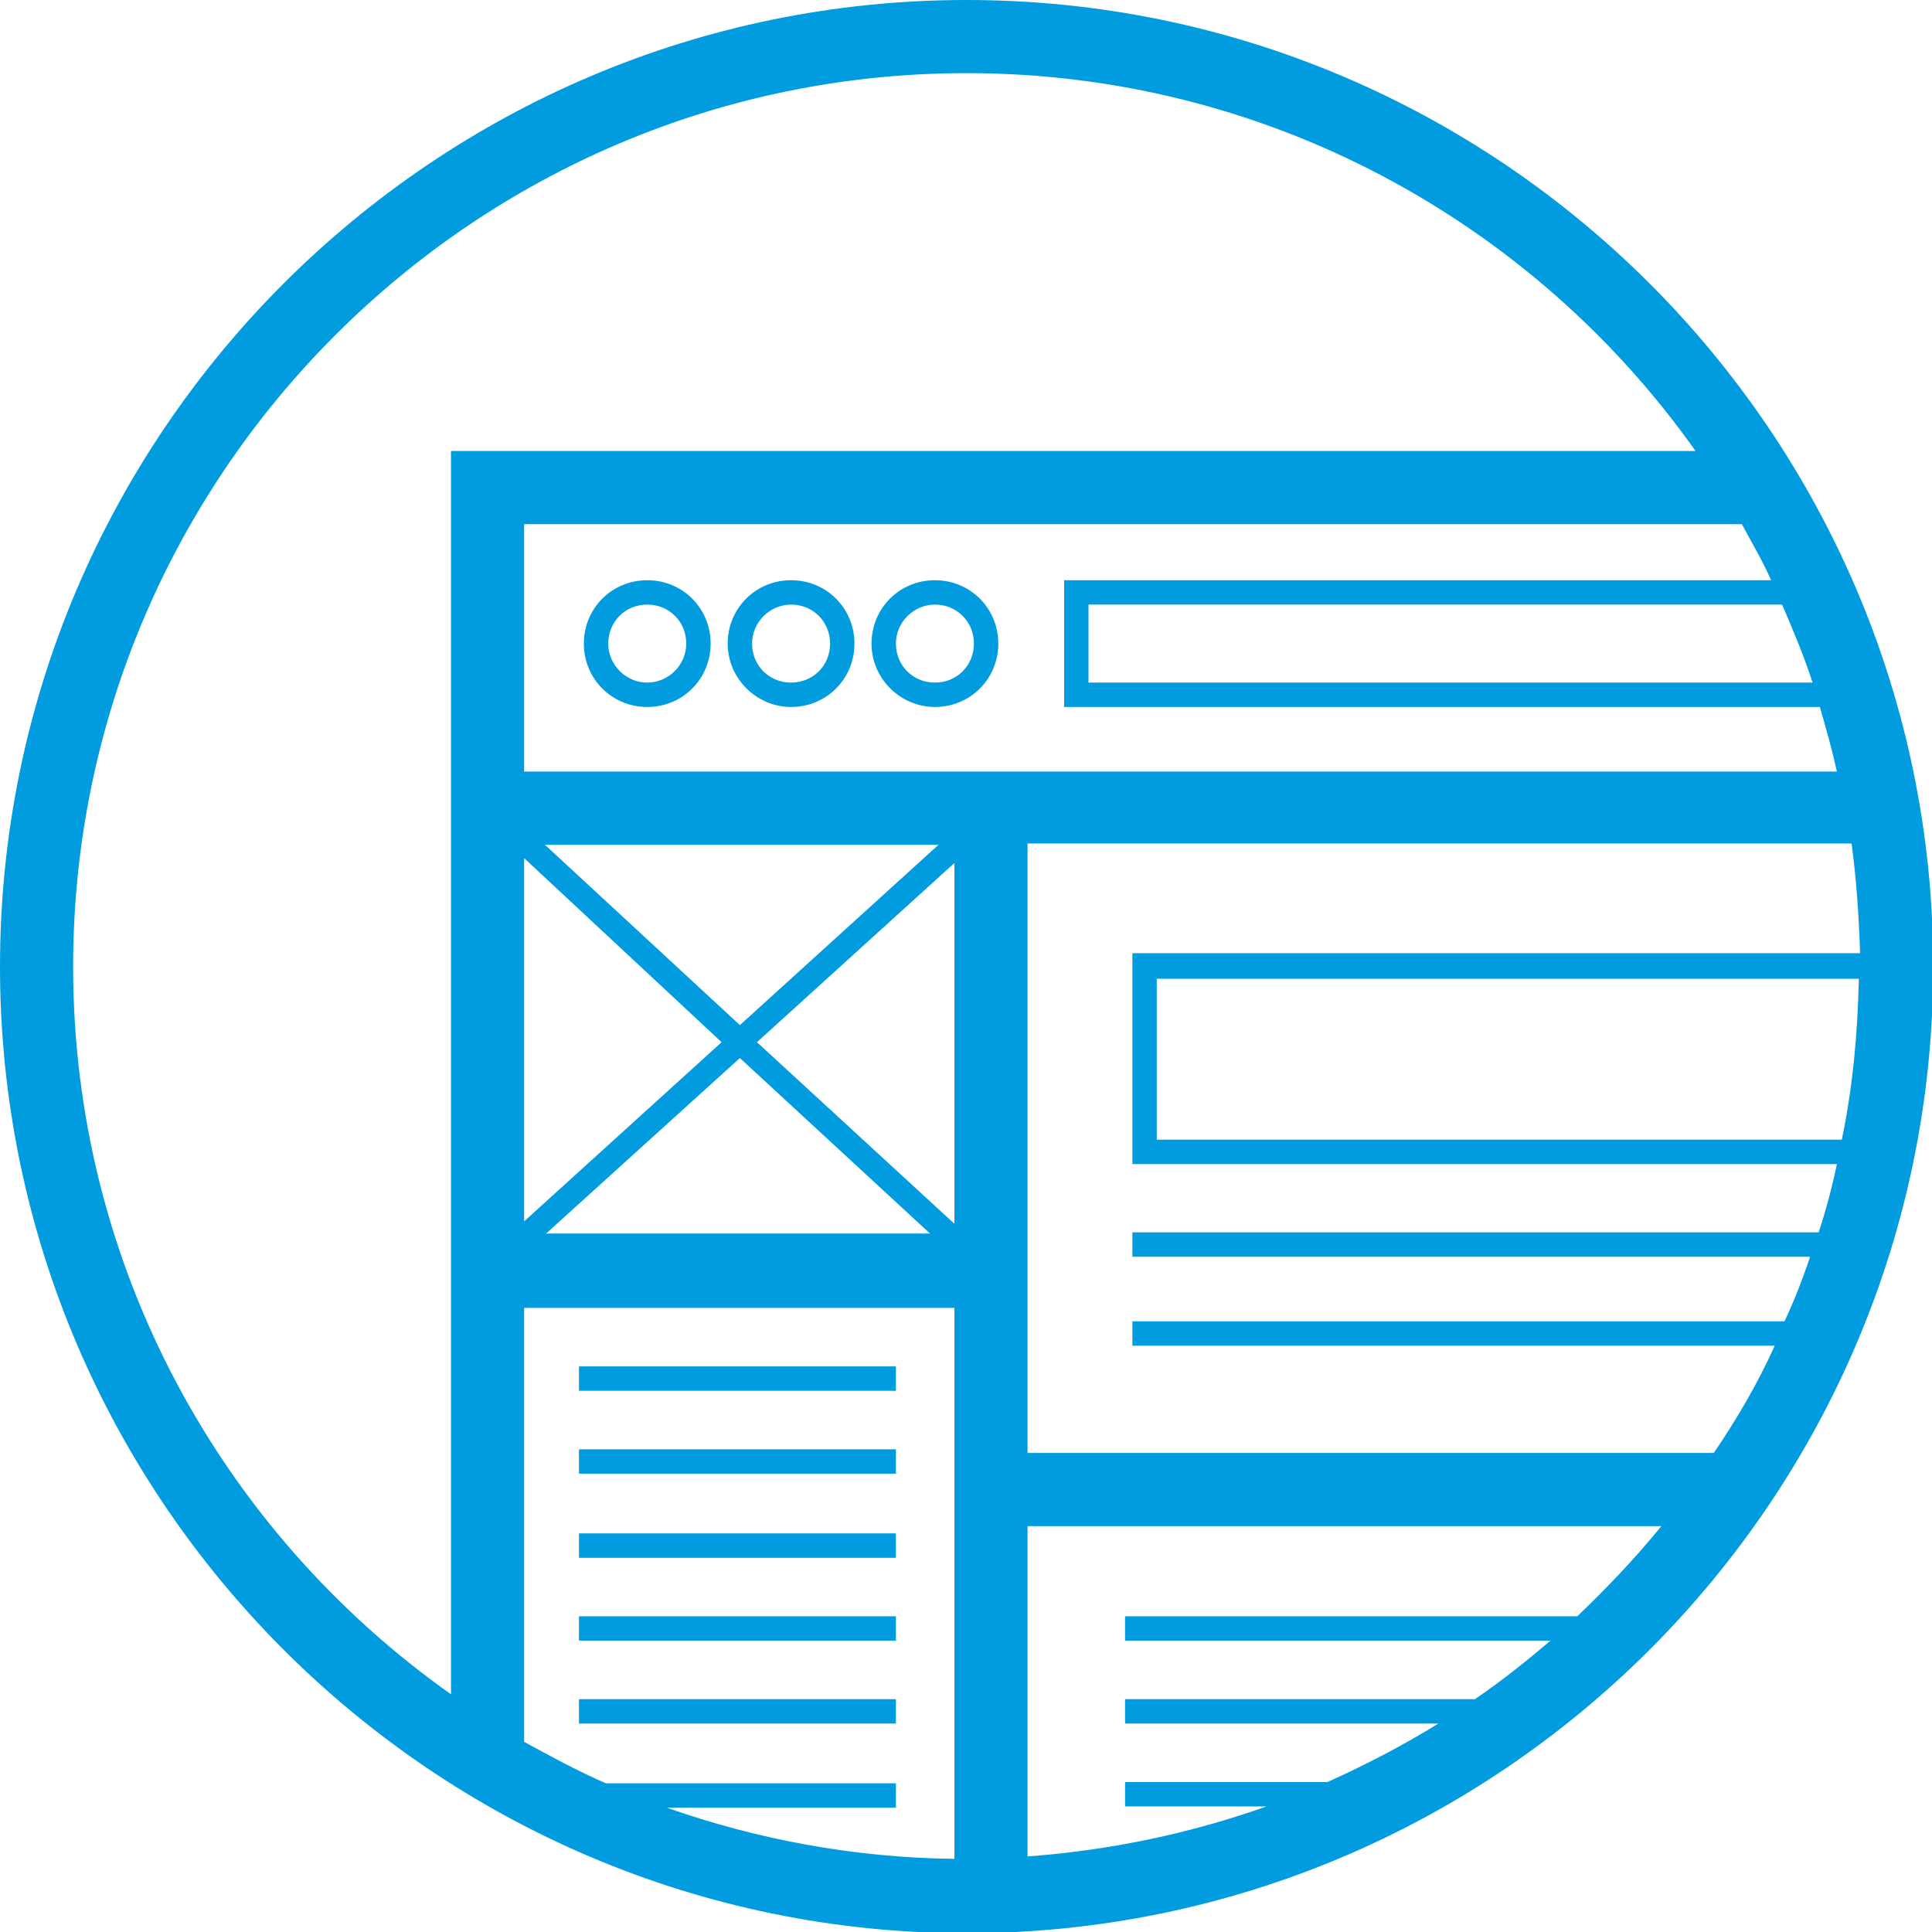 <?xml version="1.0" encoding="UTF-8" standalone="no"?>
<svg
   xmlns:dc="http://purl.org/dc/elements/1.1/"
   xmlns:cc="http://creativecommons.org/ns#"
   xmlns:rdf="http://www.w3.org/1999/02/22-rdf-syntax-ns#"
   xmlns:svg="http://www.w3.org/2000/svg"
   xmlns="http://www.w3.org/2000/svg"
   xmlns:sodipodi="http://sodipodi.sourceforge.net/DTD/sodipodi-0.dtd"
   xmlns:inkscape="http://www.inkscape.org/namespaces/inkscape"
   width="158.5"
   height="158.5"
   viewBox="0 0 158.5 158.5"
   id="svg2"
   version="1.1"
   inkscape:version="0.91 r13725"
   sodipodi:docname="ux.svg">
  <defs
     id="defs18" />
  <sodipodi:namedview
     pagecolor="#ffffff"
     bordercolor="#666666"
     borderopacity="1"
     objecttolerance="10"
     gridtolerance="10"
     guidetolerance="10"
     inkscape:pageopacity="0"
     inkscape:pageshadow="2"
     inkscape:window-width="1280"
     inkscape:window-height="741"
     id="namedview16"
     showgrid="false"
     inkscape:zoom="1.488959"
     inkscape:cx="-22.834745"
     inkscape:cy="79.250001"
     inkscape:window-x="0"
     inkscape:window-y="27"
     inkscape:window-maximized="1"
     inkscape:current-layer="svg2" />
  <path
     style="fill:#009cdf;fill-opacity:1"
     inkscape:connector-curvature="0"
     id="path14"
     d="m 53.1,58 c 2.9,0 5.2,-2.3 5.2,-5.2 0,-2.9 -2.3,-5.2 -5.2,-5.2 -2.9,0 -5.2,2.3 -5.2,5.2 0,2.9 2.3,5.2 5.2,5.2 z m 0,-8.4 c 1.8,0 3.2,1.4 3.2,3.2 0,1.8 -1.5,3.2 -3.2,3.2 -1.7,0 -3.2,-1.4 -3.2,-3.2 0,-1.8 1.4,-3.2 3.2,-3.2 z M 64.9,58 c 2.9,0 5.2,-2.3 5.2,-5.2 0,-2.9 -2.3,-5.2 -5.2,-5.2 -2.9,0 -5.2,2.3 -5.2,5.2 0,2.9 2.4,5.2 5.2,5.2 z m 0,-8.4 c 1.8,0 3.2,1.4 3.2,3.2 0,1.8 -1.4,3.2 -3.2,3.2 -1.8,0 -3.2,-1.4 -3.2,-3.2 0,-1.8 1.5,-3.2 3.2,-3.2 z M 76.7,58 c 2.9,0 5.2,-2.3 5.2,-5.2 0,-2.9 -2.3,-5.2 -5.2,-5.2 -2.9,0 -5.2,2.3 -5.2,5.2 0,2.9 2.4,5.2 5.2,5.2 z m 0,-8.4 c 1.8,0 3.2,1.4 3.2,3.2 0,1.8 -1.4,3.2 -3.2,3.2 -1.8,0 -3.2,-1.4 -3.2,-3.2 0,-1.8 1.5,-3.2 3.2,-3.2 z m -29.2,62.5 26,0 0,2 -26,0 z m 0,6.8 26,0 0,2 -26,0 z m 0,6.9 26,0 0,2 -26,0 z m 0,6.8 26,0 0,2 -26,0 z m 0,6.8 26,0 0,2 -26,0 z M 79.3,0 C 35.6,0 0,35.6 0,79.3 0,123 35.6,158.6 79.3,158.6 123,158.6 158.6,123 158.6,79.3 158.6,35.6 123,0 79.3,0 Z m 71.8,93.5 -56.2,0 0,-13.2 57.6,0 c -0.1,4.5 -0.5,8.9 -1.4,13.2 z m -58.2,-15.2 0,17.2 57.8,0 c -0.4,1.9 -0.9,3.8 -1.5,5.6 l -56.3,0 0,2 55.6,0 c -0.6,1.8 -1.3,3.6 -2.1,5.3 l -53.5,0 0,2 52.7,0 c -1.4,3.1 -3.1,6 -5,8.8 l -56.3,0 0,-50 67.6,0 c 0.4,2.9 0.6,6 0.7,9 l -59.7,0 z m -43.2,68 c -2.3,-1 -4.5,-2.2 -6.7,-3.4 l 0,-35.6 35.3,0 0,45.2 C 70,152.4 62.1,150.9 54.7,148.3 l 18.8,0 0,-2 -23.8,0 z m 95.6,-98.7 -58,0 0,10.4 62,0 c 0.5,1.7 1,3.5 1.4,5.3 L 43,63.3 43,43 l 99.9,0 c 0.8,1.5 1.7,3 2.4,4.6 z m 3.4,8.4 -59.4,0 0,-6.4 56.9,0 c 0.9,2.1 1.8,4.2 2.5,6.4 z m -88,28.1 -16,-14.8 32.3,0 -16.3,14.8 z m 17.6,-13.3 0,29.6 L 62.1,85.5 78.3,70.8 Z M 59.2,85.5 43,100.2 43,70.4 59.2,85.5 Z m 1.5,1.3 15.6,14.4 -31.5,0 15.9,-14.4 z M 6,79.3 C 6,38.9 38.9,6 79.3,6 c 24.6,0 46.5,12.2 59.8,31 L 37,37 37,139 C 18.2,125.7 6,103.9 6,79.3 Z m 123.4,53.3 -37.1,0 0,2 34.9,0 c -2,1.7 -4,3.3 -6.2,4.8 l -28.7,0 0,2 25.7,0 c -2.9,1.8 -6,3.4 -9.1,4.8 l -16.6,0 0,2 11.6,0 c -6.2,2.2 -12.8,3.6 -19.6,4.1 l 0,-27.1 52,0 c -2.2,2.7 -4.5,5.1 -6.9,7.4 z" />
</svg>
